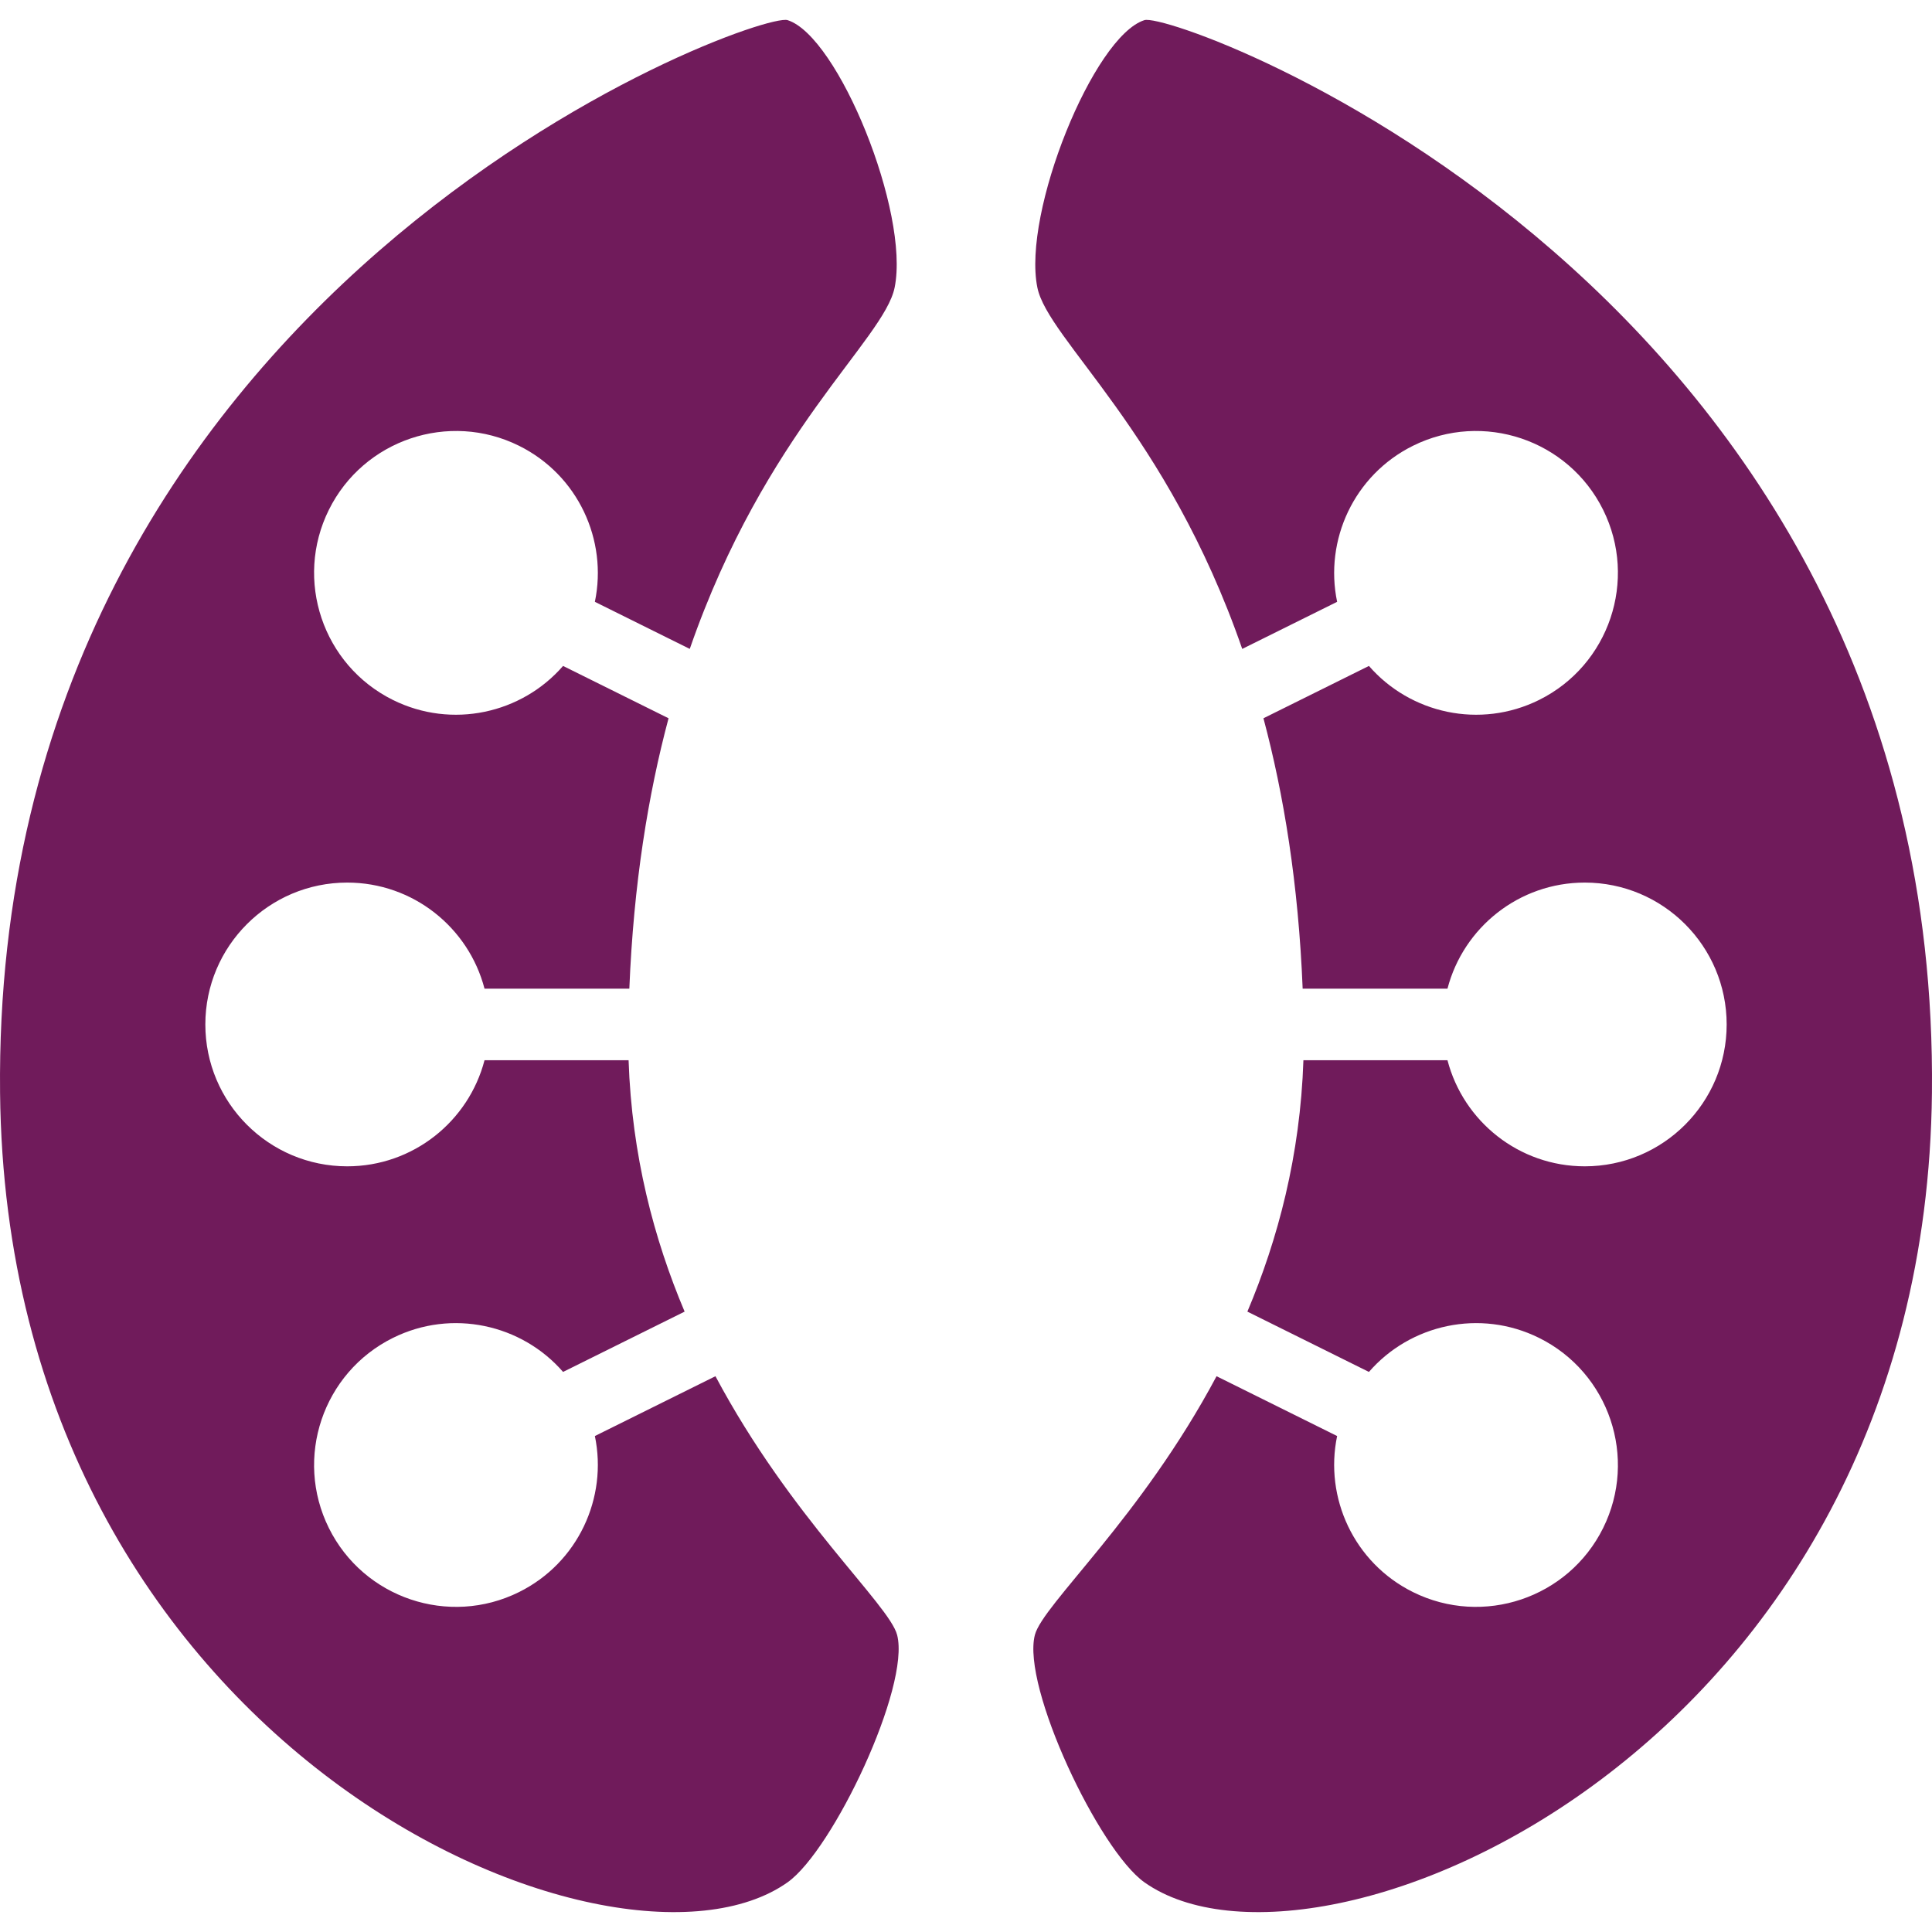 <?xml version="1.0" encoding="UTF-8" standalone="no"?>
<!DOCTYPE svg PUBLIC "-//W3C//DTD SVG 1.1//EN" "http://www.w3.org/Graphics/SVG/1.1/DTD/svg11.dtd">
<svg width="100%" height="100%" viewBox="0 0 1024 1024" version="1.1" xmlns="http://www.w3.org/2000/svg" xmlns:xlink="http://www.w3.org/1999/xlink" xml:space="preserve" xmlns:serif="http://www.serif.com/" style="fill-rule:evenodd;clip-rule:evenodd;stroke-linejoin:round;stroke-miterlimit:2;">
    <path d="M379.202,729.421C419.217,804.551 471.342,850.435 475.503,866.583C482.556,893.956 441.515,980.599 417.438,997.661C325.51,1062.81 3.606,927.112 0.035,579.165C-4.342,152.553 400.919,5.424 417.438,10.674C444.336,19.223 482.219,112.596 474.184,152.366C468.579,180.112 405.558,228.594 365.592,343.936L315.296,318.983C322.128,286.282 306.399,251.801 275.088,236.268C237.911,217.824 192.754,233.034 174.31,270.211C155.866,307.389 171.076,352.546 208.253,370.989C239.564,386.523 276.535,378.186 298.439,352.961L354.347,380.697C343.569,421.031 335.823,468.341 333.563,524.016L256.808,524.016C248.396,491.685 218.982,467.786 184.03,467.786C142.529,467.786 108.835,501.48 108.835,542.981C108.835,584.482 142.529,618.175 184.03,618.175C218.982,618.175 248.396,594.276 256.808,561.945L333.165,561.945C334.855,612.466 346.683,656.897 362.861,695.187L298.439,727.147C276.535,701.922 239.564,693.585 208.253,709.119C171.076,727.562 155.866,772.72 174.31,809.897C192.754,847.074 237.911,862.284 275.088,843.84C306.399,828.307 322.128,793.826 315.296,761.125L379.202,729.421ZM644.798,729.421C604.783,804.551 552.658,850.435 548.497,866.583C541.444,893.956 582.485,980.599 606.562,997.661C698.49,1062.81 1020.39,927.112 1023.97,579.165C1028.34,152.553 623.081,5.424 606.562,10.674C579.664,19.223 541.781,112.596 549.816,152.366C555.421,180.112 618.442,228.594 658.408,343.936L708.704,318.983C701.872,286.282 717.601,251.801 748.912,236.268C786.089,217.824 831.246,233.034 849.69,270.211C868.134,307.389 852.924,352.546 815.747,370.989C784.436,386.523 747.465,378.186 725.561,352.961L669.653,380.697C680.431,421.031 688.177,468.341 690.437,524.016L767.192,524.016C775.604,491.685 805.018,467.786 839.97,467.786C881.471,467.786 915.165,501.48 915.165,542.981C915.165,584.482 881.471,618.175 839.97,618.175C805.018,618.175 775.604,594.276 767.192,561.945L690.835,561.945C689.145,612.466 677.317,656.897 661.139,695.187L725.561,727.147C747.465,701.922 784.436,693.585 815.747,709.119C852.924,727.562 868.134,772.72 849.69,809.897C831.246,847.074 786.089,862.284 748.912,843.84C717.601,828.307 701.872,793.826 708.704,761.125L644.798,729.421Z" style="fill:rgb(112,27,91);"/>
</svg>
